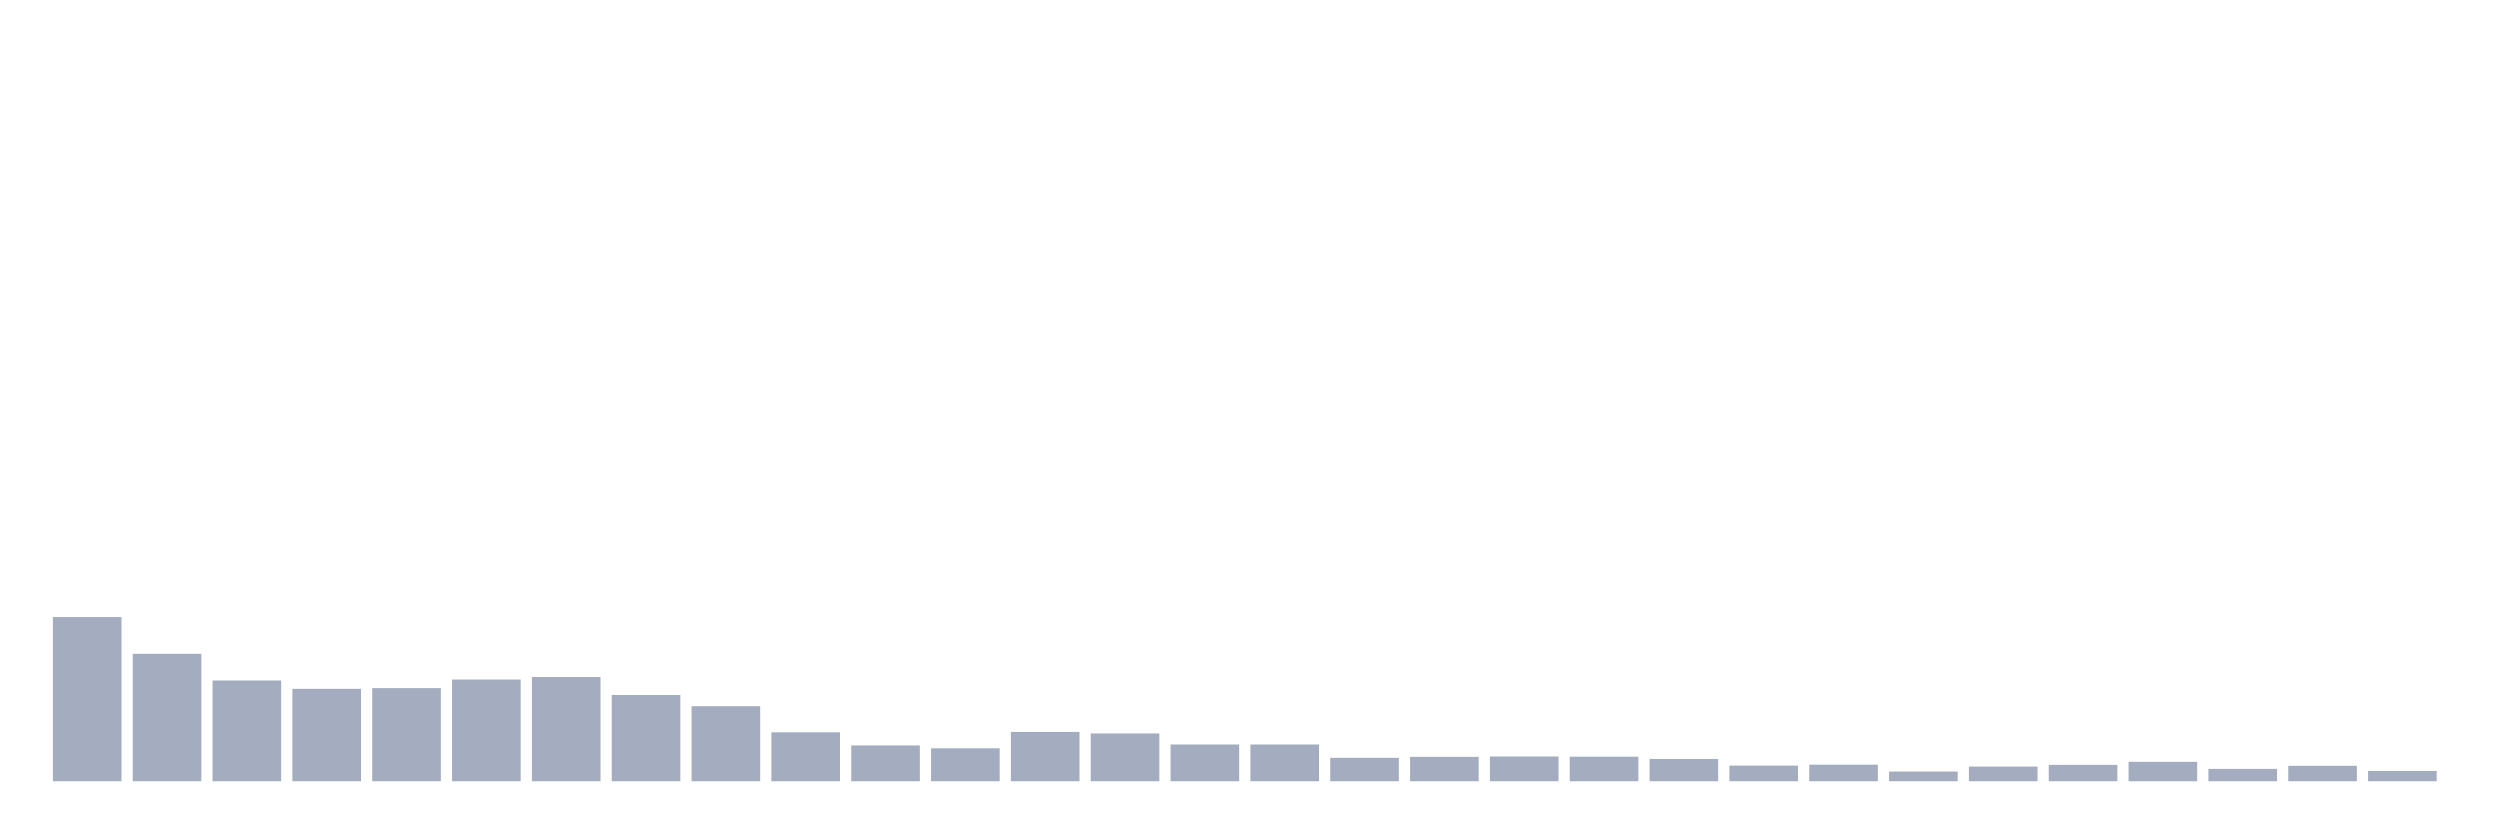 <svg xmlns="http://www.w3.org/2000/svg" viewBox="0 0 480 160"><g transform="translate(10,10)"><rect class="bar" x="0.153" width="13.175" y="108.472" height="31.528" fill="rgb(164,173,192)"></rect><rect class="bar" x="15.482" width="13.175" y="115.531" height="24.469" fill="rgb(164,173,192)"></rect><rect class="bar" x="30.81" width="13.175" y="120.652" height="19.348" fill="rgb(164,173,192)"></rect><rect class="bar" x="46.138" width="13.175" y="122.261" height="17.739" fill="rgb(164,173,192)"></rect><rect class="bar" x="61.466" width="13.175" y="122.115" height="17.885" fill="rgb(164,173,192)"></rect><rect class="bar" x="76.794" width="13.175" y="120.469" height="19.531" fill="rgb(164,173,192)"></rect><rect class="bar" x="92.123" width="13.175" y="119.993" height="20.007" fill="rgb(164,173,192)"></rect><rect class="bar" x="107.451" width="13.175" y="123.431" height="16.569" fill="rgb(164,173,192)"></rect><rect class="bar" x="122.779" width="13.175" y="125.589" height="14.411" fill="rgb(164,173,192)"></rect><rect class="bar" x="138.107" width="13.175" y="130.6" height="9.4" fill="rgb(164,173,192)"></rect><rect class="bar" x="153.436" width="13.175" y="133.124" height="6.876" fill="rgb(164,173,192)"></rect><rect class="bar" x="168.764" width="13.175" y="133.673" height="6.327" fill="rgb(164,173,192)"></rect><rect class="bar" x="184.092" width="13.175" y="130.527" height="9.473" fill="rgb(164,173,192)"></rect><rect class="bar" x="199.42" width="13.175" y="130.82" height="9.18" fill="rgb(164,173,192)"></rect><rect class="bar" x="214.748" width="13.175" y="132.941" height="7.059" fill="rgb(164,173,192)"></rect><rect class="bar" x="230.077" width="13.175" y="132.941" height="7.059" fill="rgb(164,173,192)"></rect><rect class="bar" x="245.405" width="13.175" y="135.501" height="4.499" fill="rgb(164,173,192)"></rect><rect class="bar" x="260.733" width="13.175" y="135.318" height="4.682" fill="rgb(164,173,192)"></rect><rect class="bar" x="276.061" width="13.175" y="135.245" height="4.755" fill="rgb(164,173,192)"></rect><rect class="bar" x="291.39" width="13.175" y="135.282" height="4.718" fill="rgb(164,173,192)"></rect><rect class="bar" x="306.718" width="13.175" y="135.721" height="4.279" fill="rgb(164,173,192)"></rect><rect class="bar" x="322.046" width="13.175" y="137.001" height="2.999" fill="rgb(164,173,192)"></rect><rect class="bar" x="337.374" width="13.175" y="136.818" height="3.182" fill="rgb(164,173,192)"></rect><rect class="bar" x="352.702" width="13.175" y="138.135" height="1.865" fill="rgb(164,173,192)"></rect><rect class="bar" x="368.031" width="13.175" y="137.184" height="2.816" fill="rgb(164,173,192)"></rect><rect class="bar" x="383.359" width="13.175" y="136.855" height="3.145" fill="rgb(164,173,192)"></rect><rect class="bar" x="398.687" width="13.175" y="136.269" height="3.731" fill="rgb(164,173,192)"></rect><rect class="bar" x="414.015" width="13.175" y="137.623" height="2.377" fill="rgb(164,173,192)"></rect><rect class="bar" x="429.344" width="13.175" y="137.037" height="2.963" fill="rgb(164,173,192)"></rect><rect class="bar" x="444.672" width="13.175" y="138.025" height="1.975" fill="rgb(164,173,192)"></rect></g></svg>